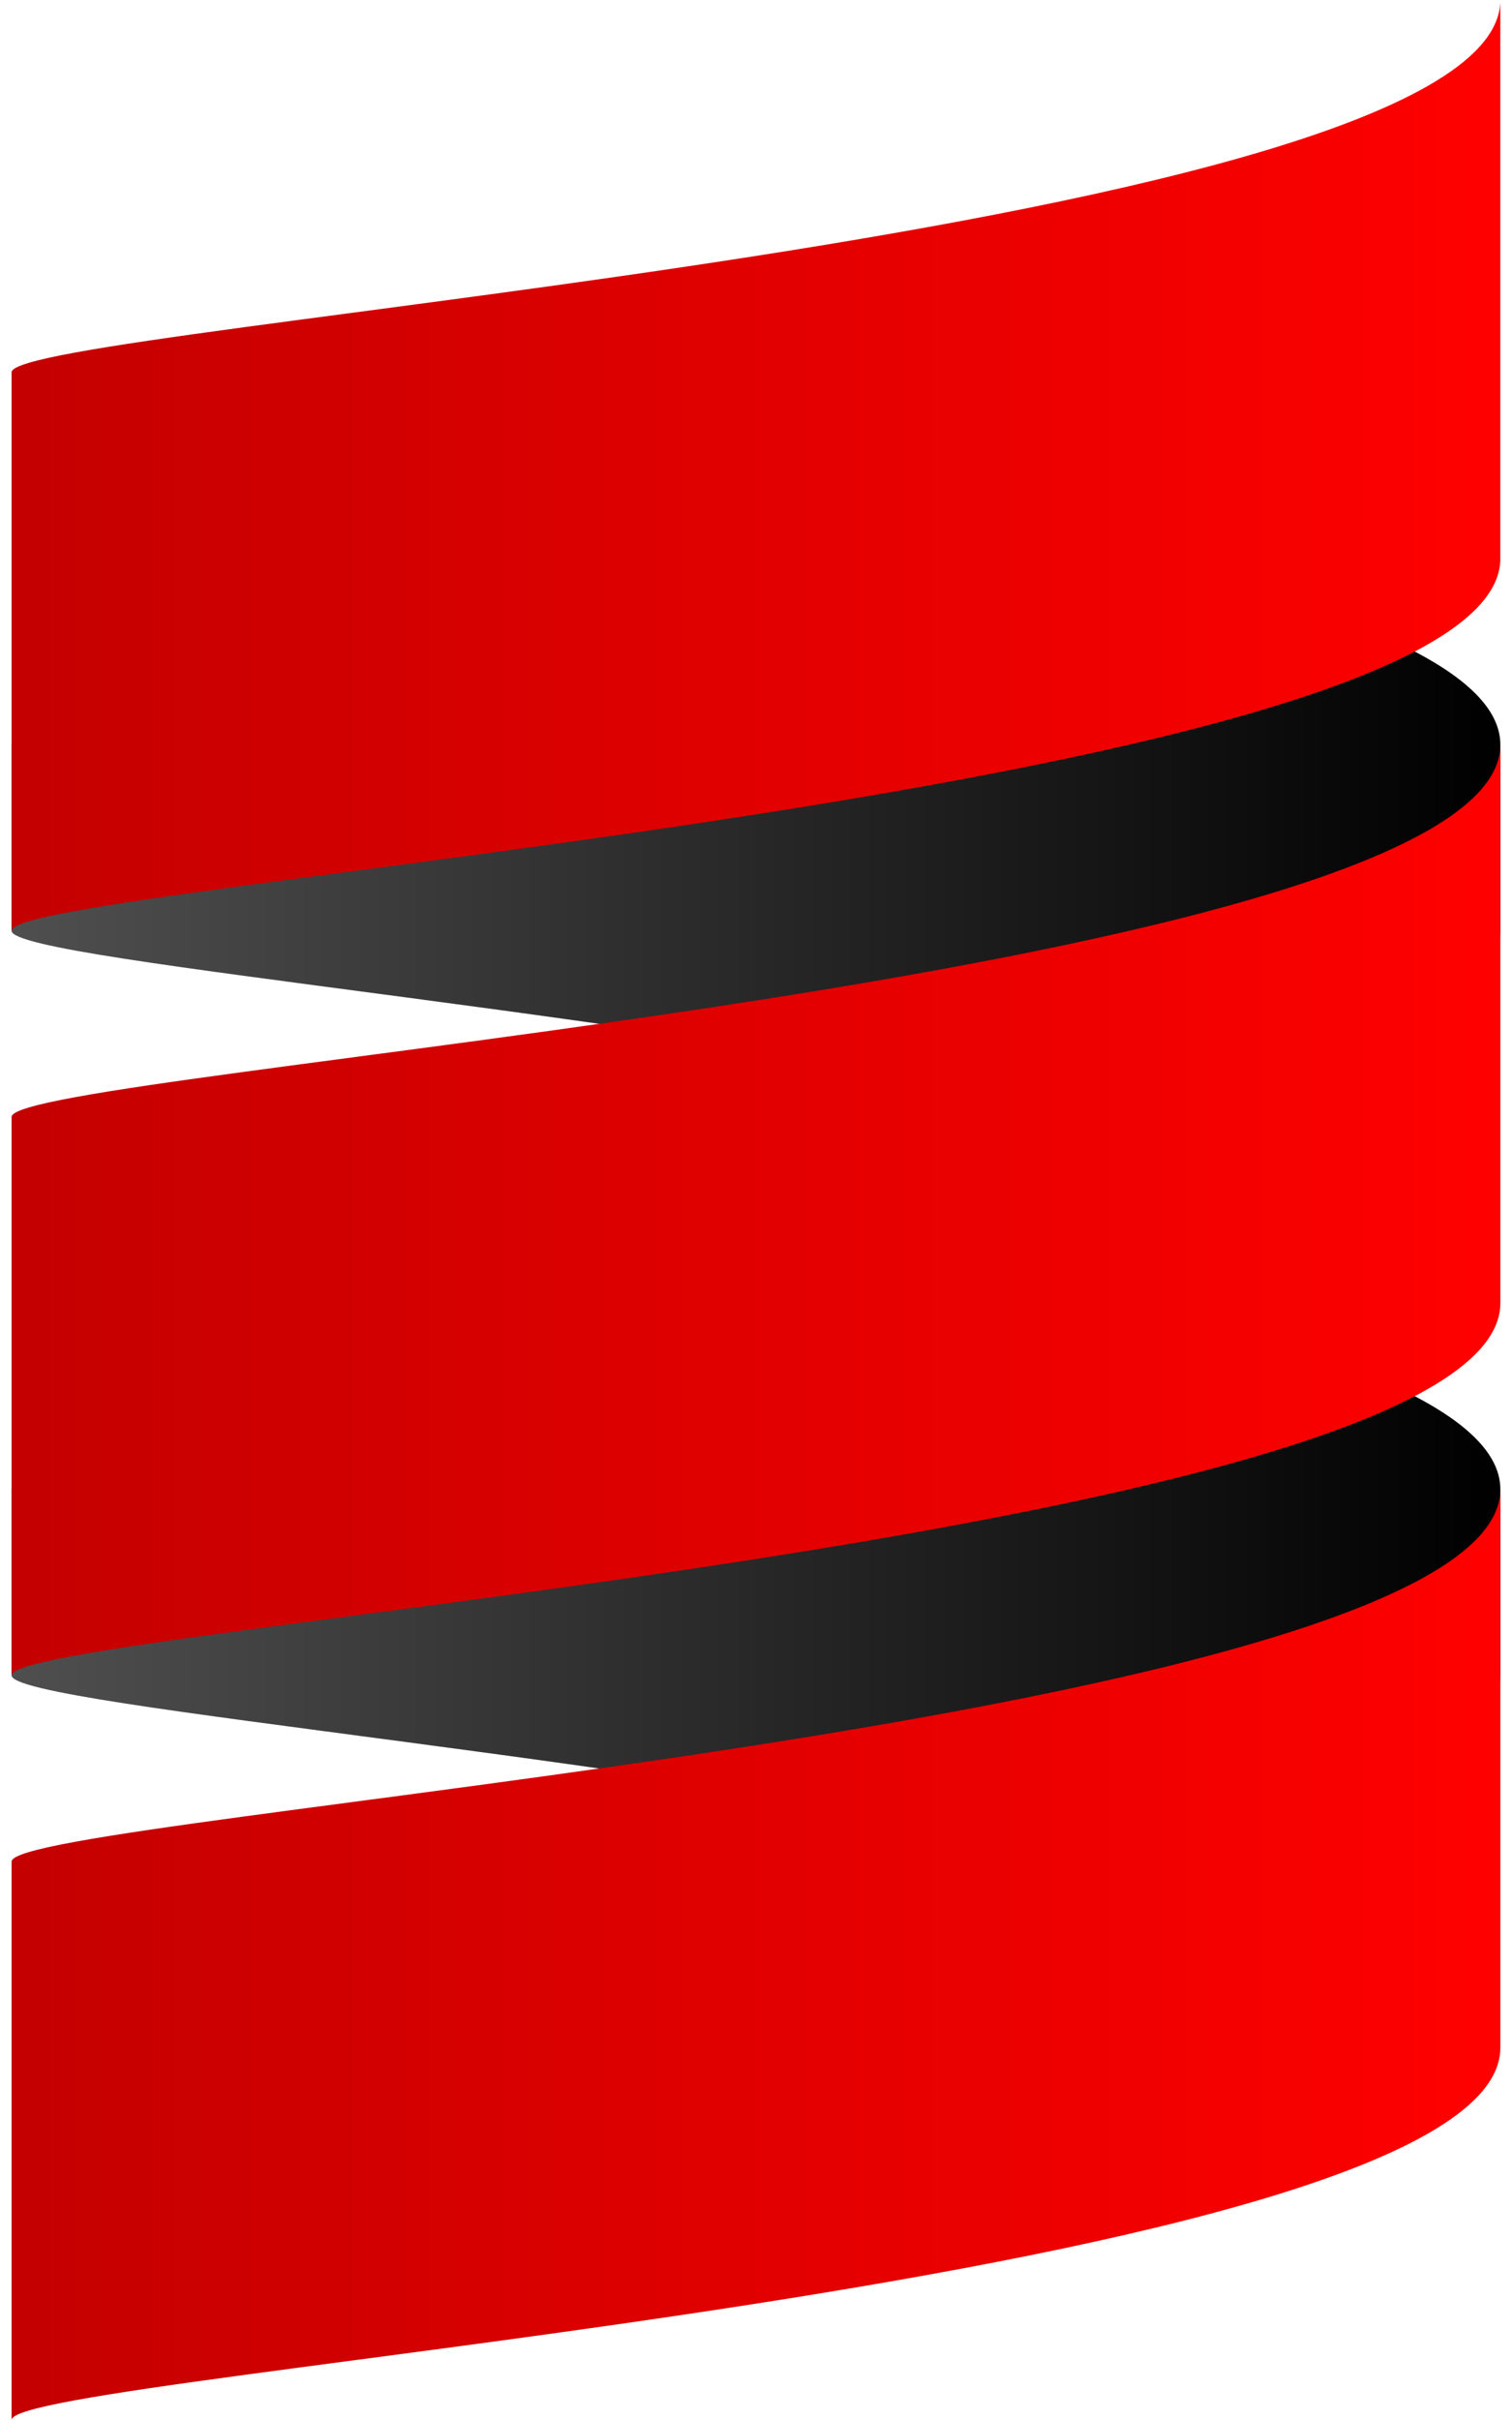 <svg width="30" height="48" viewBox="0 0 30 48" fill="none" xmlns="http://www.w3.org/2000/svg">
<g clip-path="url(#clip0_248_323046)">
<path d="M0.23 29.539V33.231C0.23 33.854 13.659 34.896 22.407 36.924C26.634 35.944 29.769 34.735 29.769 33.231V29.539C29.769 28.036 26.634 26.827 22.407 25.847C13.659 27.875 0.23 28.917 0.23 29.539Z" fill="url(#paint0_linear_248_323046)"/>
<path d="M0.23 14.77V18.462C0.23 19.084 13.659 20.127 22.407 22.154C26.634 21.175 29.769 19.966 29.769 18.462V14.77C29.769 13.267 26.634 12.057 22.407 11.077C13.659 13.105 0.23 14.148 0.23 14.77Z" fill="url(#paint1_linear_248_323046)"/>
<path d="M0.23 22.154V33.23C0.23 32.307 29.769 30.461 29.769 25.846V14.769C29.769 19.384 0.23 21.23 0.23 22.154Z" fill="url(#paint2_linear_248_323046)"/>
<path d="M0.23 7.384V18.461C0.23 17.538 29.769 15.692 29.769 11.076V-0.001C29.769 4.615 0.23 6.461 0.23 7.384Z" fill="url(#paint3_linear_248_323046)"/>
<path d="M0.23 36.923V48C0.23 47.077 29.769 45.231 29.769 40.615V29.538C29.769 34.154 0.23 36 0.23 36.923Z" fill="url(#paint4_linear_248_323046)"/>
</g>
<defs>
<linearGradient id="paint0_linear_248_323046" x1="0.23" y1="31.385" x2="29.769" y2="31.385" gradientUnits="userSpaceOnUse">
<stop stop-color="#4F4F4F"/>
<stop offset="1"/>
</linearGradient>
<linearGradient id="paint1_linear_248_323046" x1="0.23" y1="16.616" x2="29.769" y2="16.616" gradientUnits="userSpaceOnUse">
<stop stop-color="#4F4F4F"/>
<stop offset="1"/>
</linearGradient>
<linearGradient id="paint2_linear_248_323046" x1="0.23" y1="24" x2="29.769" y2="24" gradientUnits="userSpaceOnUse">
<stop stop-color="#C40000"/>
<stop offset="1" stop-color="#FF0000"/>
</linearGradient>
<linearGradient id="paint3_linear_248_323046" x1="0.23" y1="9.23" x2="29.769" y2="9.23" gradientUnits="userSpaceOnUse">
<stop stop-color="#C40000"/>
<stop offset="1" stop-color="#FF0000"/>
</linearGradient>
<linearGradient id="paint4_linear_248_323046" x1="0.23" y1="38.769" x2="29.769" y2="38.769" gradientUnits="userSpaceOnUse">
<stop stop-color="#C40000"/>
<stop offset="1" stop-color="#FF0000"/>
</linearGradient>
<clipPath id="clip0_248_323046">
<rect width="29.538" height="48" fill="white" transform="translate(0.23)"/>
</clipPath>
</defs>
</svg>
